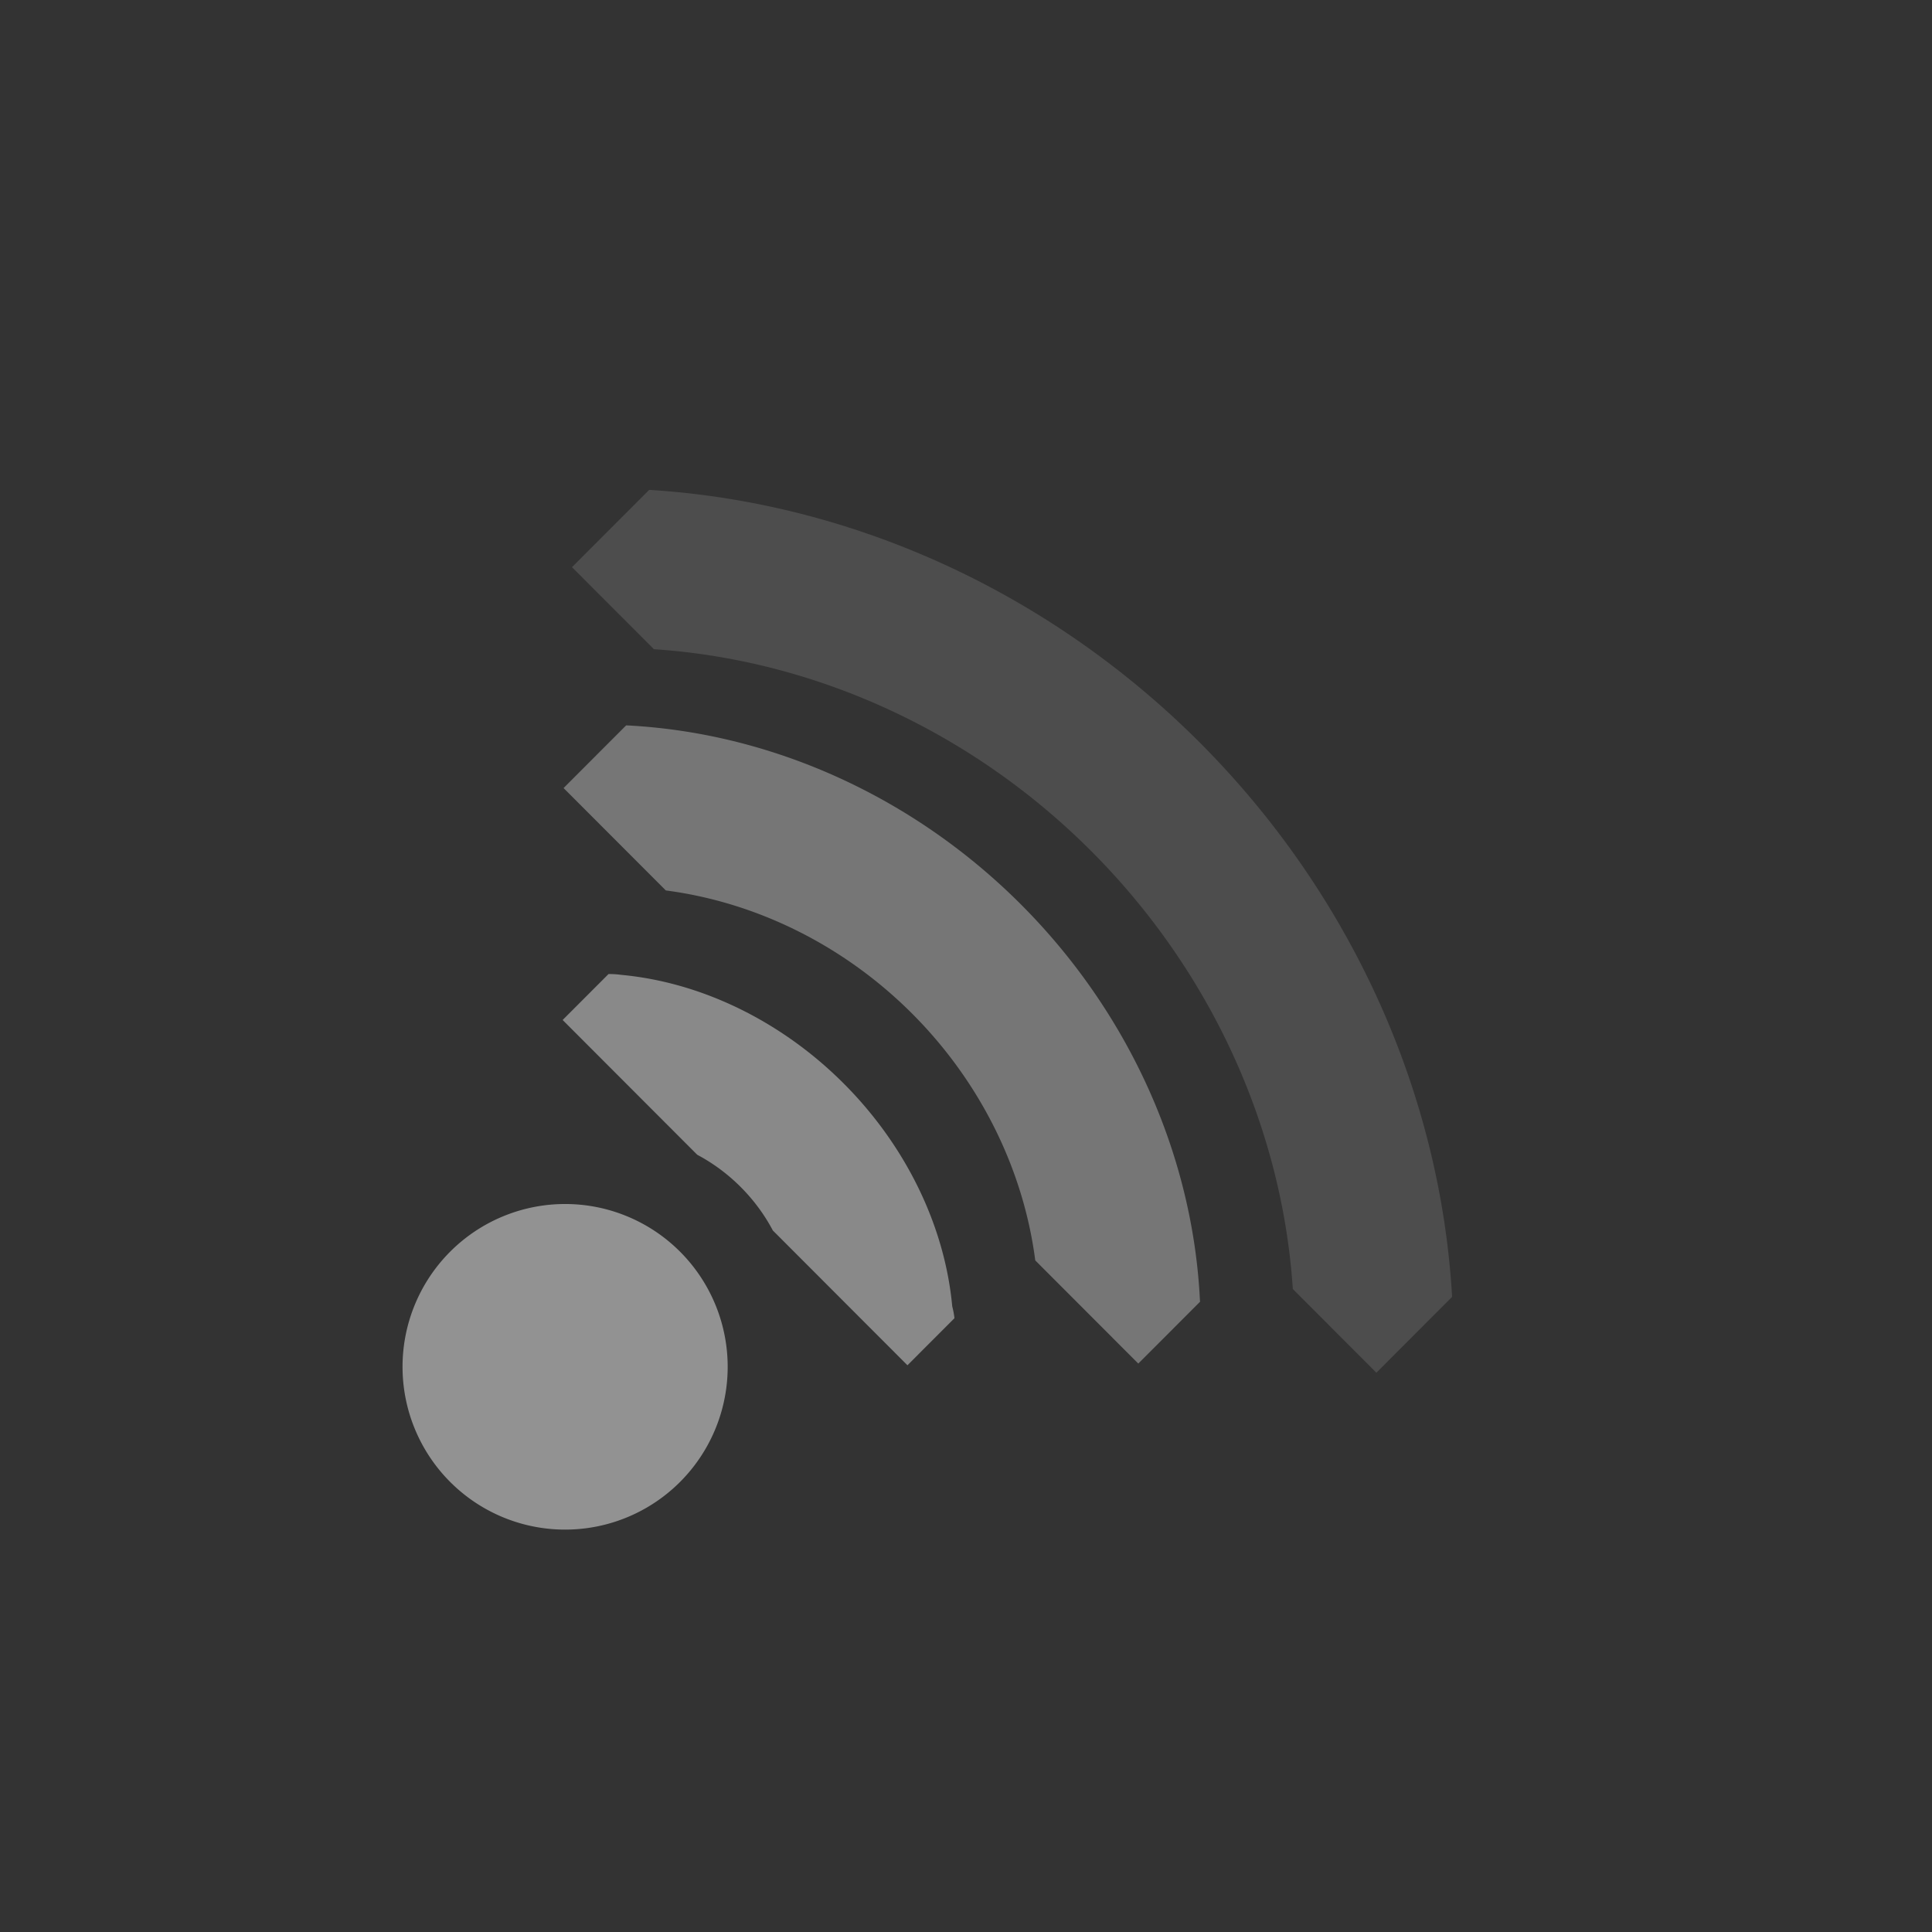 <?xml version="1.0" encoding="UTF-8" standalone="no"?>
<svg xmlns="http://www.w3.org/2000/svg" version="1.1" viewBox="-4 -4 24 24">
 <rect x="-4" y="-4" width="24" height="24" fill="#333333" stroke="none"/>
 <defs>
  <clipPath id="c">
   <path d="m26.999 221.5h1.876v4.878h-1.876z" color="#f1f2f2" overflow="visible" stroke-width="2" fill="#f1f2f2"/>
  </clipPath>
  <clipPath id="b">
   <path d="m26.966 221.28h2.898v5.313h-2.898z" color="#f1f2f2" overflow="visible" stroke-width="2" fill="#f1f2f2"/>
  </clipPath>
  <clipPath id="a">
   <path d="m26.85 220.75h3.825v6.375h-3.825z" color="#f1f2f2" overflow="visible" stroke-width="2" fill="#f1f2f2"/>
  </clipPath>
 </defs>
 <g opacity=".5" transform="matrix(.714 .715 -.714 .715 6.59 -2.036)" fill="#f1f2f2">
  <g style="" font-weight="400">
   <path opacity=".9" style="color:#000000;text-decoration-line:none;text-transform:none;text-indent:0" d="m27.063 220.5a1.164 1.164 0 0 0 -0.688 2c0.8 0.8 0.8 2.075 0 2.875a1.164 1.164 0 1 0 1.625 1.62 4.334 4.334 0 0 0 0 -6.12 1.164 1.164 0 0 0 -0.938 -0.38z" clip-path="url(#a)" transform="matrix(0 -.784 .941 0 -202.76 31.059)" overflow="visible"/>
   <path opacity=".7" style="color:#000000;text-decoration-line:none;text-transform:none;text-indent:0" d="m27.063 221.12a0.555 0.555 0 0 0 -0.25 0.938 2.657 2.657 0 0 1 0 3.75 0.555 0.555 0 1 0 0.78 0.78 3.775 3.775 0 0 0 0 -5.312 0.555 0.555 0 0 0 -0.53 -0.156z" clip-path="url(#b)" transform="matrix(0 -1.726 1.882 0 -413.49 54.529)" overflow="visible"/>
   <path opacity=".269" style="color:#000000;text-decoration-line:none;text-transform:none;text-indent:0" d="m27.125 221.31a0.362 0.362 0 0 0 -0.219 0.593 0.362 0.362 0 0 0 0.032 0.031 2.825 2.825 0 0 1 0 4 0.362 0.362 0 1 0 0.5 0.5 3.531 3.531 0 0 0 0 -5 0.362 0.362 0 0 0 -0.313 -0.125z" clip-path="url(#c)" transform="matrix(0 -2.667 2.869 0 -634.37 78)" overflow="visible"/>
  </g>
  <path style="" d="m10 13a2 2 0 0 1 -2 2 2 2 0 0 1 -2 -2 2 2 0 0 1 2 -2 2 2 0 0 1 2 2z"/>
 </g>
</svg>
